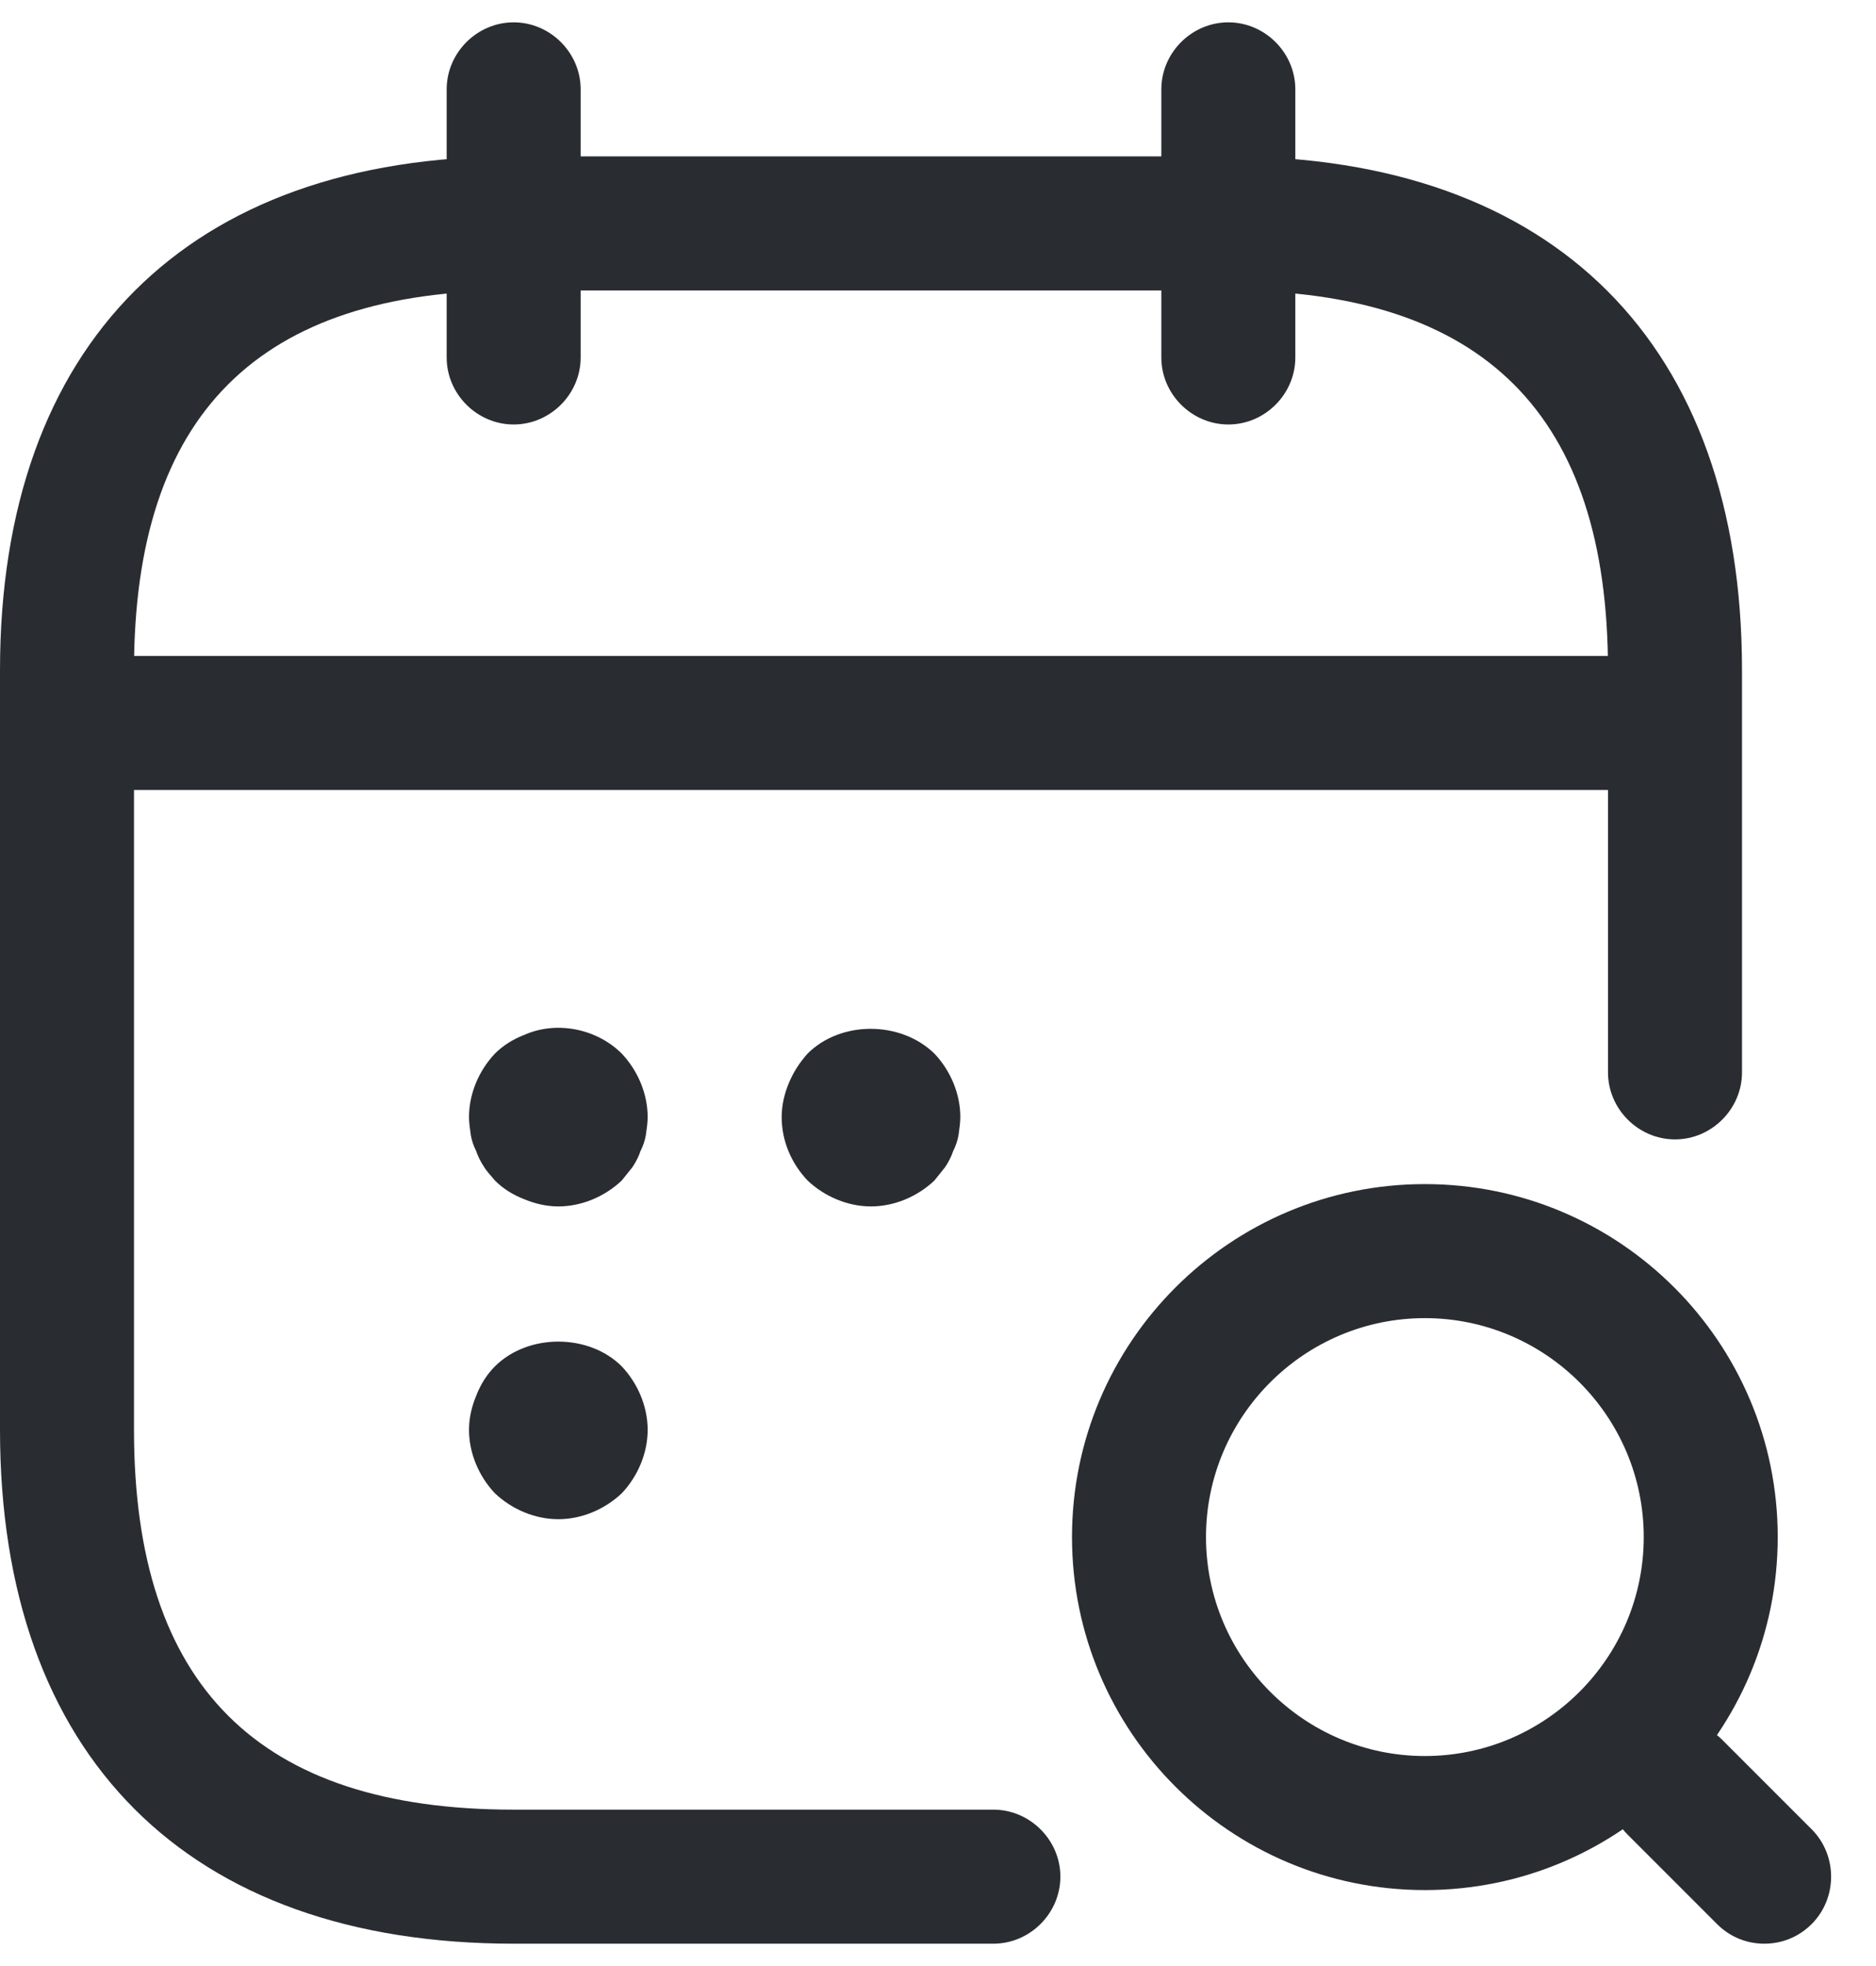 <svg width="21" height="22" viewBox="0 0 21 22" fill="none" xmlns="http://www.w3.org/2000/svg">
<path d="M5.75 4.75C5.34 4.75 5 4.41 5 4V1C5 0.59 5.34 0.25 5.75 0.25C6.16 0.25 6.5 0.59 6.5 1V4C6.5 4.41 6.16 4.75 5.75 4.75Z" fill="#292D32"/>
<path d="M13.75 4.75C13.34 4.75 13 4.41 13 4V1C13 0.59 13.34 0.25 13.75 0.25C14.16 0.25 14.5 0.59 14.5 1V4C14.5 4.41 14.16 4.75 13.75 4.75Z" fill="#292D32"/>
<path d="M15.95 21.15C13.77 21.15 12 19.38 12 17.2C12 15.02 13.77 13.25 15.95 13.25C18.13 13.25 19.9 15.02 19.9 17.2C19.9 19.38 18.13 21.15 15.95 21.15ZM15.95 14.75C14.6 14.75 13.5 15.85 13.5 17.2C13.5 18.55 14.6 19.65 15.95 19.65C17.3 19.65 18.4 18.55 18.4 17.2C18.4 15.85 17.3 14.75 15.95 14.75Z" fill="#292D32"/>
<path d="M19.75 21.75C19.56 21.75 19.37 21.68 19.22 21.53L18.22 20.53C17.93 20.24 17.93 19.76 18.22 19.47C18.51 19.18 18.99 19.18 19.28 19.47L20.28 20.47C20.57 20.76 20.57 21.24 20.28 21.53C20.13 21.68 19.94 21.75 19.75 21.75Z" fill="#292D32"/>
<path d="M6.25 13.5C6.12 13.5 5.99 13.47 5.87 13.42C5.74 13.37 5.63 13.3 5.54 13.21C5.5 13.16 5.45 13.11 5.42 13.06C5.38 13 5.35 12.94 5.33 12.88C5.3 12.82 5.28 12.76 5.27 12.7C5.26 12.63 5.25 12.56 5.25 12.5C5.25 12.24 5.36 11.98 5.54 11.79C5.63 11.7 5.74 11.63 5.87 11.58C6.23 11.42 6.68 11.51 6.96 11.79C7.14 11.98 7.25 12.24 7.25 12.5C7.25 12.56 7.24 12.63 7.23 12.7C7.22 12.76 7.2 12.82 7.17 12.88C7.15 12.94 7.12 13 7.08 13.06C7.04 13.11 7 13.16 6.96 13.21C6.77 13.39 6.51 13.5 6.25 13.5Z" fill="#292D32"/>
<path d="M9.75 13.5C9.49 13.5 9.23 13.39 9.04 13.21C8.86 13.02 8.75 12.77 8.75 12.5C8.75 12.37 8.78 12.24 8.83 12.12C8.88 12 8.95 11.89 9.04 11.79C9.41 11.42 10.08 11.42 10.46 11.79C10.64 11.98 10.75 12.24 10.75 12.5C10.75 12.56 10.74 12.63 10.73 12.7C10.72 12.76 10.7 12.82 10.67 12.88C10.65 12.94 10.62 13 10.58 13.06C10.54 13.11 10.5 13.16 10.46 13.21C10.27 13.39 10.01 13.5 9.75 13.5Z" fill="#292D32"/>
<path d="M6.25 17C5.99 17 5.73 16.89 5.54 16.71C5.36 16.52 5.25 16.26 5.25 16C5.25 15.87 5.28 15.74 5.33 15.62C5.38 15.49 5.45 15.38 5.54 15.29C5.91 14.92 6.59 14.92 6.96 15.29C7.14 15.48 7.25 15.74 7.25 16C7.25 16.26 7.14 16.52 6.96 16.71C6.77 16.89 6.51 17 6.25 17Z" fill="#292D32"/>
<path d="M18.25 8.84H1.25C0.84 8.84 0.5 8.5 0.5 8.09C0.5 7.68 0.84 7.34 1.25 7.34H18.25C18.66 7.34 19 7.68 19 8.09C19 8.5 18.66 8.84 18.25 8.84Z" fill="#292D32"/>
<path d="M11.12 21.75H5.75C2.1 21.75 0 19.65 0 16V7.5C0 3.85 2.1 1.75 5.75 1.75H13.75C17.4 1.75 19.5 3.85 19.5 7.5V12C19.5 12.41 19.16 12.75 18.75 12.75C18.34 12.75 18 12.41 18 12V7.5C18 4.64 16.61 3.25 13.75 3.25H5.75C2.89 3.25 1.5 4.64 1.5 7.5V16C1.5 18.86 2.89 20.25 5.75 20.25H11.12C11.53 20.25 11.87 20.59 11.87 21C11.87 21.41 11.53 21.75 11.12 21.75Z" fill="#292D32"/>
</svg>
